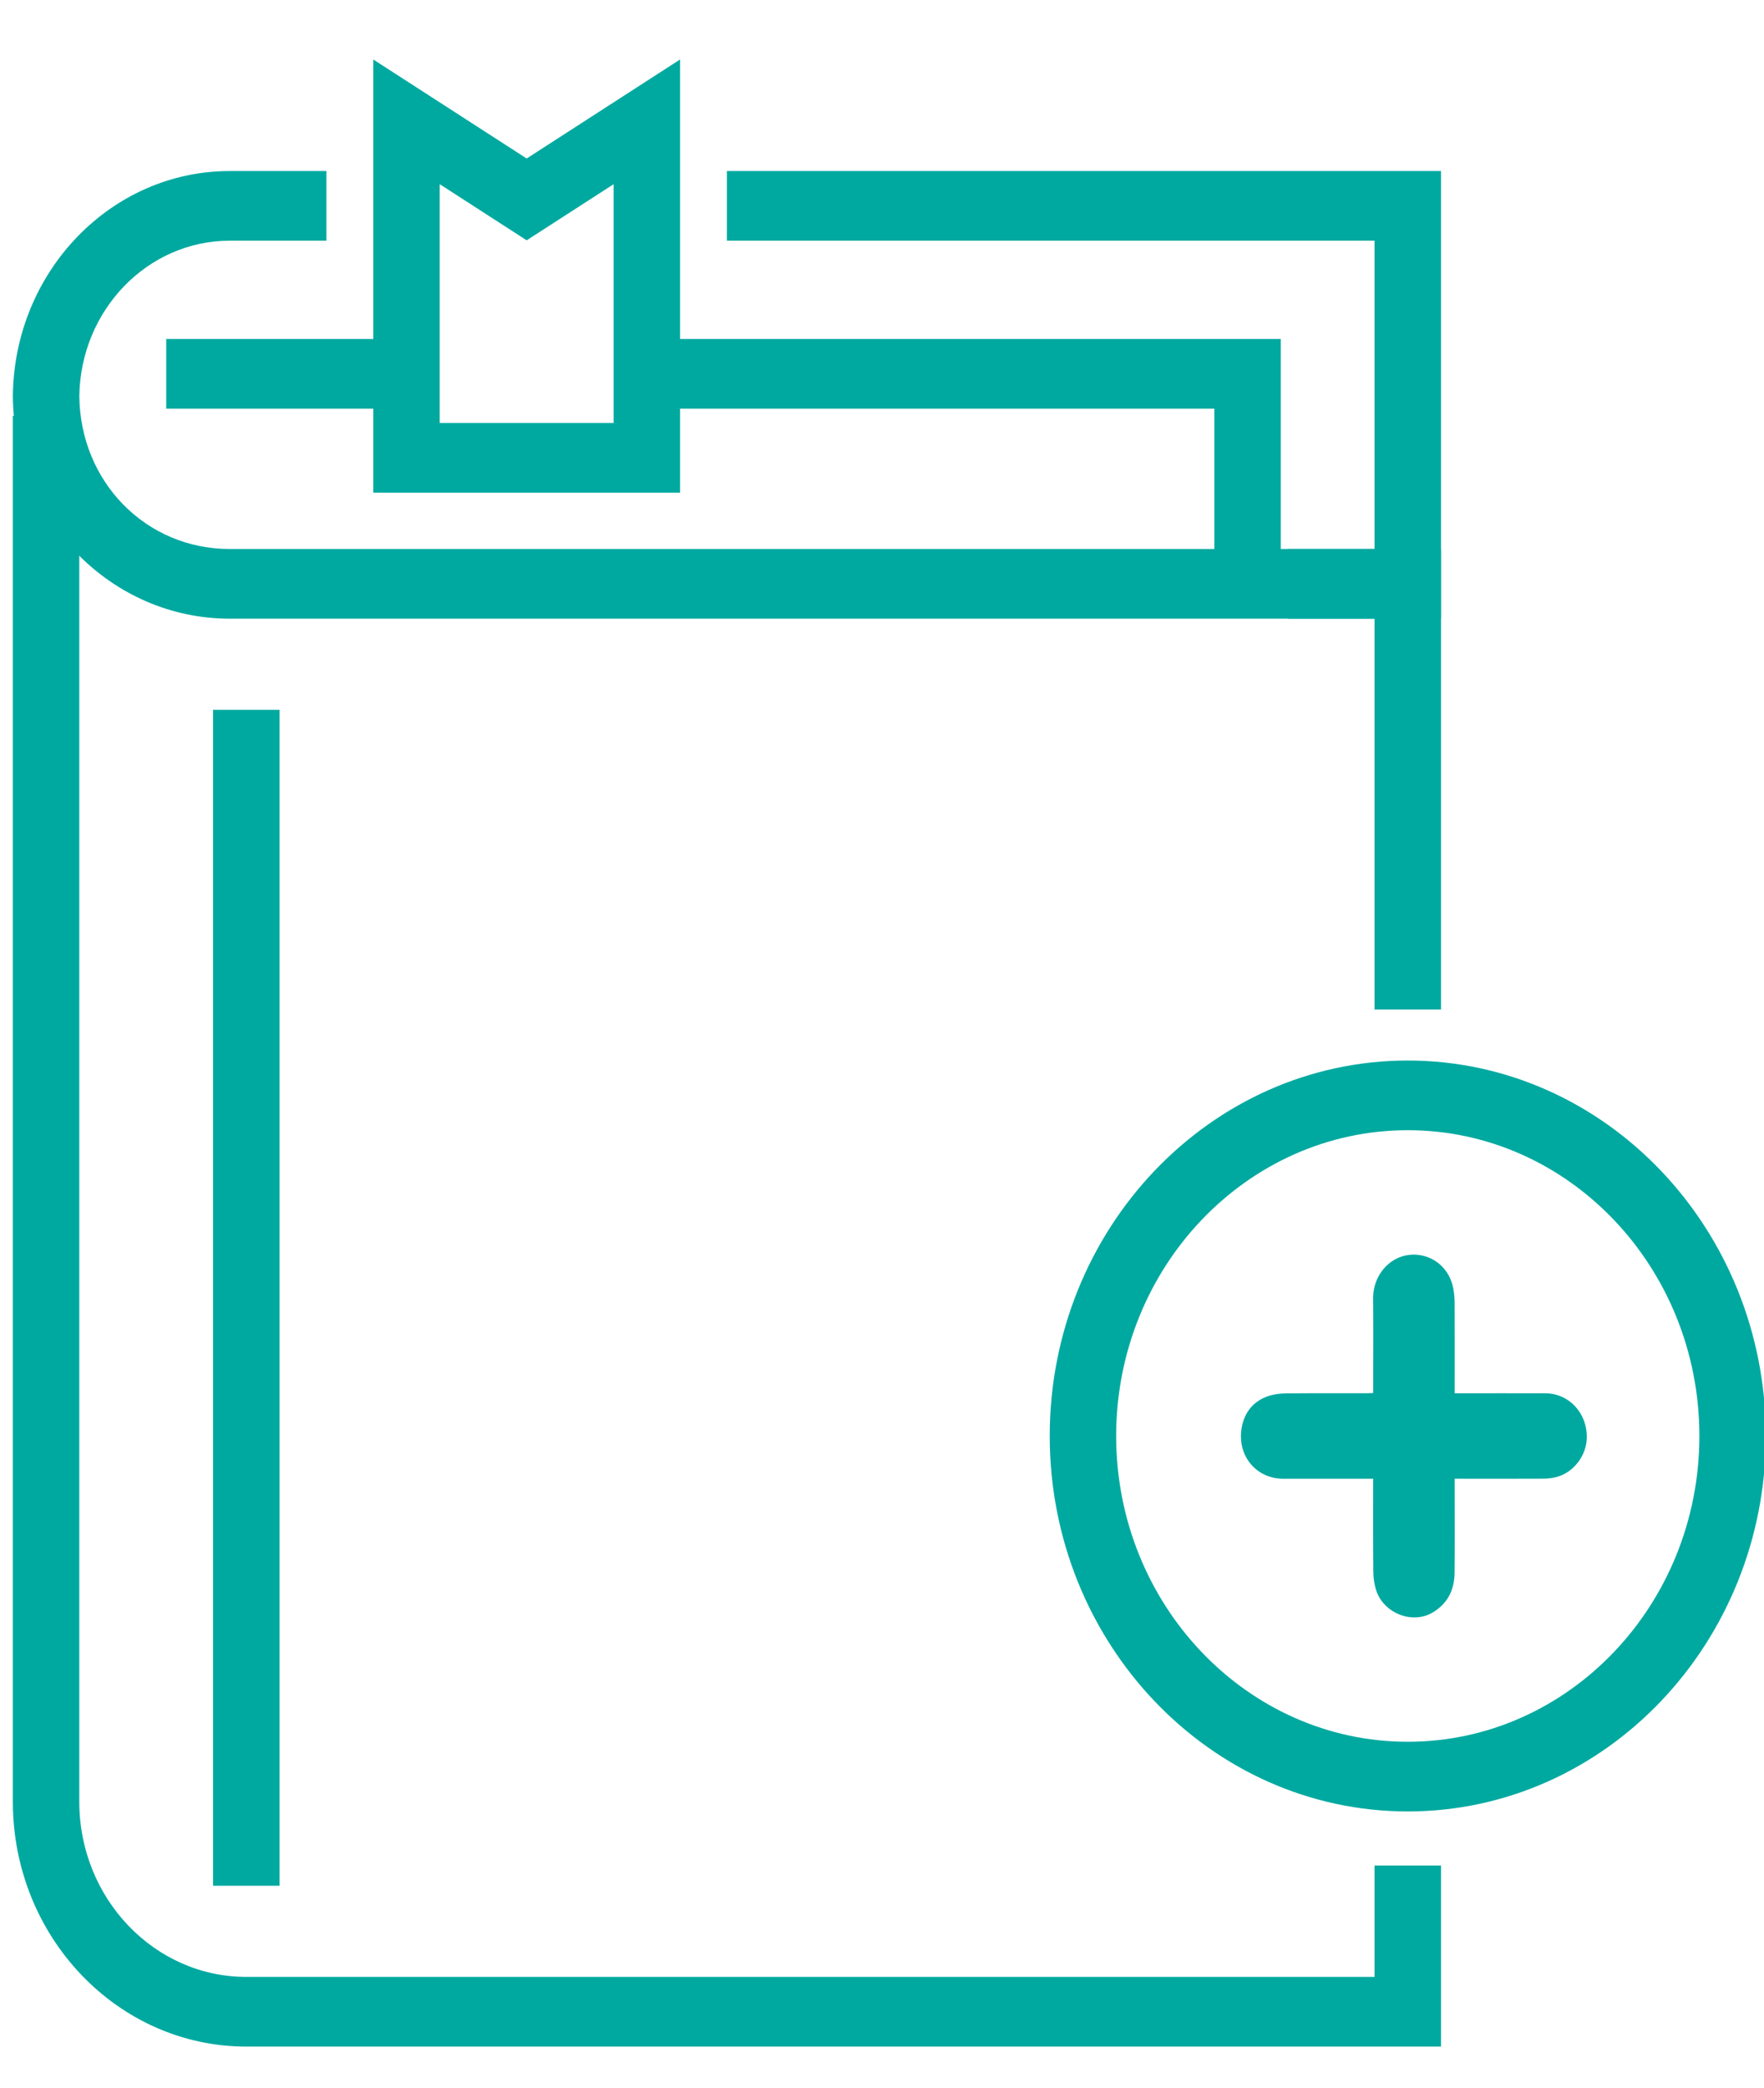 <svg width="60" height="71" viewBox="0 0 60 71" fill="none" xmlns="http://www.w3.org/2000/svg">
<g clip-path="url(#clip0_34_352)">
<path d="M49.014 34.323H46.753V21.035H43.797V18.666H49.014V34.323Z" fill="#00A9A0"/>
<path d="M49.014 69.584H8.378C3.999 69.584 0.437 65.85 0.437 61.26V14.139H2.697V61.26C2.697 64.544 5.246 67.215 8.378 67.215H46.753V63.427H49.014V69.584V69.584Z" fill="#00A9A0"/>
<path d="M49.014 21.035H7.813C3.791 21.035 0.511 17.688 0.438 13.546H0.437L0.438 13.404C0.51 9.206 3.791 5.815 7.813 5.815H11.103V8.184H7.813C5.014 8.184 2.734 10.551 2.698 13.475C2.733 16.392 4.967 18.666 7.813 18.666H46.753V8.184H24.725V5.815H49.014V21.035V21.035Z" fill="#00A9A0"/>
<path d="M43.565 19.85H41.304V13.895H22.001V11.526H43.565V19.85Z" fill="#00A9A0"/>
<path d="M13.828 11.526H5.654V13.895H13.828V11.526Z" fill="#00A9A0"/>
<path d="M23.131 16.751H12.697V2.023L17.914 5.389L23.131 2.023V16.751H23.131ZM14.958 14.382H20.871V6.263L17.914 8.171L14.957 6.263V14.382H14.958Z" fill="#00A9A0"/>
<path d="M9.509 24.134H7.248V64.116H9.509V24.134Z" fill="#00A9A0"/>
<path d="M47.883 61.589C41.168 61.589 35.705 55.862 35.705 48.824C35.705 41.784 41.168 36.058 47.883 36.058C54.599 36.058 60.062 41.784 60.062 48.824C60.062 55.862 54.599 61.589 47.883 61.589ZM47.883 38.427C42.415 38.427 37.965 43.091 37.965 48.824C37.965 54.556 42.414 59.22 47.883 59.22C53.353 59.22 57.802 54.556 57.802 48.824C57.802 43.091 53.353 38.427 47.883 38.427Z" fill="#00A9A0"/>
<path d="M46.707 50.277C46.617 50.277 46.552 50.277 46.486 50.277C45.539 50.277 44.592 50.278 43.645 50.277C42.732 50.276 42.078 49.503 42.231 48.561C42.32 48.018 42.638 47.63 43.152 47.463C43.343 47.401 43.553 47.377 43.754 47.375C44.673 47.366 45.593 47.371 46.512 47.37C46.571 47.37 46.63 47.365 46.707 47.361C46.707 47.28 46.707 47.212 46.707 47.144C46.707 46.145 46.714 45.147 46.705 44.149C46.697 43.276 47.402 42.549 48.276 42.671C48.823 42.747 49.306 43.157 49.43 43.801C49.461 43.958 49.476 44.122 49.477 44.283C49.481 45.235 49.479 46.187 49.479 47.139C49.479 47.208 49.479 47.276 49.479 47.371C49.557 47.371 49.621 47.371 49.686 47.371C50.644 47.371 51.602 47.369 52.559 47.372C53.37 47.374 53.992 48.047 53.973 48.894C53.959 49.492 53.524 50.062 52.952 50.216C52.809 50.254 52.658 50.273 52.51 50.274C51.58 50.279 50.65 50.277 49.719 50.276C49.648 50.276 49.577 50.276 49.479 50.276C49.479 50.362 49.479 50.435 49.479 50.507C49.479 51.494 49.486 52.481 49.476 53.468C49.47 54.073 49.227 54.543 48.703 54.84C48.006 55.235 47.025 54.829 46.797 54.032C46.742 53.842 46.712 53.636 46.711 53.437C46.702 52.45 46.706 51.464 46.706 50.477C46.707 50.42 46.707 50.363 46.707 50.277Z" fill="#00A9A0"/>
</g>
<defs>
<clipPath id="clip0_34_352">
<rect width="60" height="70" fill="white" transform="translate(0 0.715)"/>
</clipPath>
</defs>
</svg>
